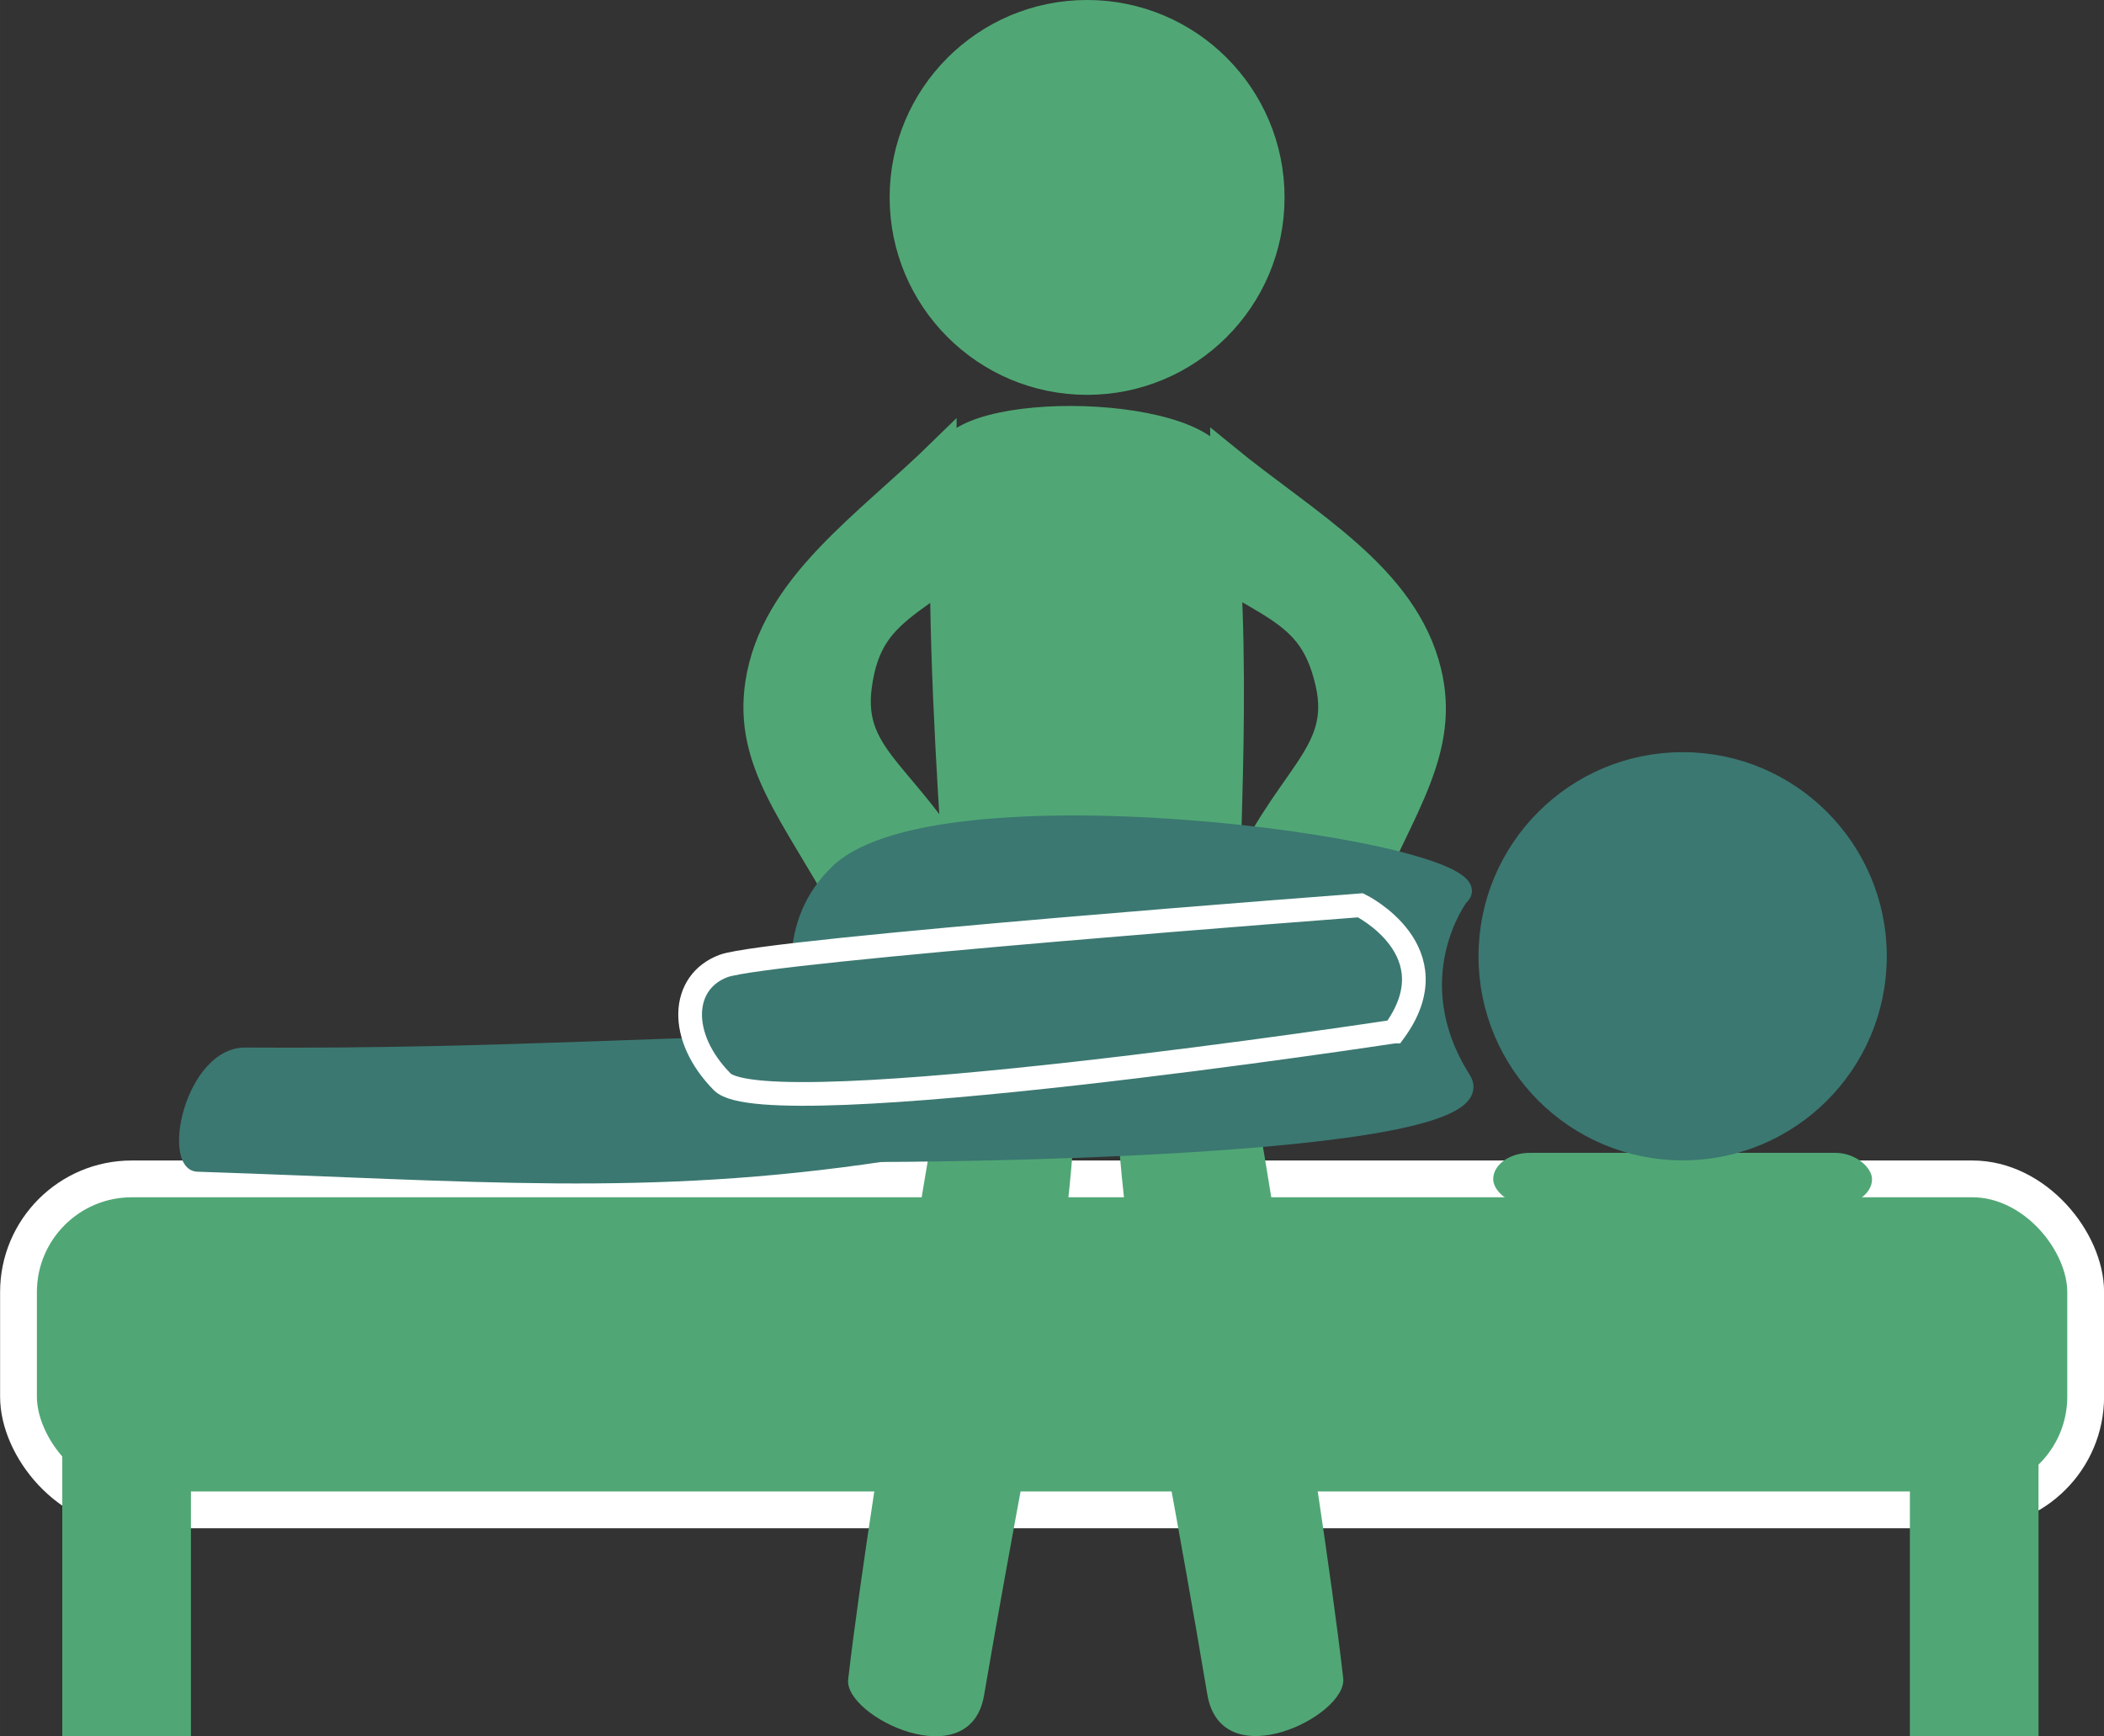 <?xml version="1.0" encoding="UTF-8"?>
<svg width="277.87" height="229.32" version="1.1" viewBox="0 0 73.519 60.674" xmlns="http://www.w3.org/2000/svg">
<rect x="0" y="0" width="73.519" height="60.674" fill="#333333" stroke="none"/>
<g transform="translate(-66.749 -64.532)">
<rect x="66.749" y="64.532" width="73.519" height="60.674" fill="none"/>
<g transform="translate(-43.745 -40.529)" fill="#50a775">
<rect x="111.14" y="146.26" width="72.233" height="11.566" ry="3.957" stroke="#fff" stroke-linecap="round" stroke-width="1.286"/>
<rect x="162.67" y="145.35" width="13.237" height="1.841" rx="1.283" ry=".921"/>
<rect x="112.67" y="155.8" width="4.495" height="9.931"/>
<rect x="177.23" y="155.8" width="4.495" height="9.931"/>
</g>
<g transform="translate(-43.745 -40.529)" fill="#50a775">
<ellipse cx="148.48" cy="111.96" rx="6.644" ry="6.644" stroke="#50a775" stroke-width=".511"/>
<path d="m143.5 121.01c0.318-2.087 9.446-1.905 9.728 0.432 0.815 6.752 0.189 12.864 0.251 17.767 0.037 2.946-6.051 4.785-9.288 1.834 0 0-1.399-15.395-0.691-20.033z" stroke="#50a775" stroke-width=".621"/>
<path d="m153.28 121.05c2.852 2.335 6.275 4.162 7.083 7.505 0.647 2.678-0.866 4.644-2.302 7.938-0.584 1.34-4.777 0.814-4.383-0.143 1.703-4.134 3.882-4.801 3.273-7.442-0.692-2.998-2.531-2.519-7.042-5.968-1.023-0.782 2.262-2.797 3.371-1.889z" stroke="#50a775" stroke-linecap="round"/>
<path d="m143.42 120.86c-2.633 2.579-5.88 4.703-6.388 8.105-0.407 2.725 1.275 4.549 2.998 7.702 0.701 1.283 4.831 0.386 4.353-0.532-2.063-3.967-4.293-4.438-3.921-7.122 0.422-3.048 2.298-2.734 6.484-6.57 0.95-0.87-2.502-2.585-3.526-1.582z" stroke="#50a775" stroke-linecap="round"/>
<path d="m143.77 140.63s-2.828 16.15-3.639 23.12c-0.152 1.304 4.258 3.43 4.749 0.556 2.03-11.886 3.267-15.898 3.267-23.666 0-1.195-3.171-2.059-4.377-0.01z"/>
<path d="m153.79 140.18s2.828 16.435 3.639 23.528c0.152 1.327-4.258 3.491-4.749 0.566-2.03-12.096-3.267-16.179-3.267-24.084 0-1.216 3.171-2.096 4.377-0.01z"/>
</g>
<g transform="translate(-43.745 -40.529)" fill="#3b7871">
<path d="m142.72 141.15c-8.12 0.044-14.421 0.581-23.655 0.52-2.11-0.014-3.041 4.294-1.668 4.339 9.677 0.317 15.672 0.892 24.036-0.362 3.25-0.487 2.862-4.506 1.287-4.497z"/>
<path d="m161.52 136.41s-2.143 2.843 0.089 6.37c1.634 2.583-20.483 2.603-20.483 2.603s-5.04-6.323-1.336-9.849 23.582-0.676 21.73 0.876z" stroke="#3b7871" stroke-width=".573"/>
<ellipse cx="169.29" cy="138.48" rx="6.869" ry="6.869" stroke="#3b7871" stroke-width=".528"/>
<path d="m159.21 141.11s-21.927 3.336-23.482 1.756c-1.555-1.58-1.444-3.486 0.047-4.046 1.491-0.56 22.257-2.122 22.257-2.122s3.241 1.596 1.179 4.412z" stroke="#fff" stroke-width=".828"/>
</g>
</g>
</svg>

